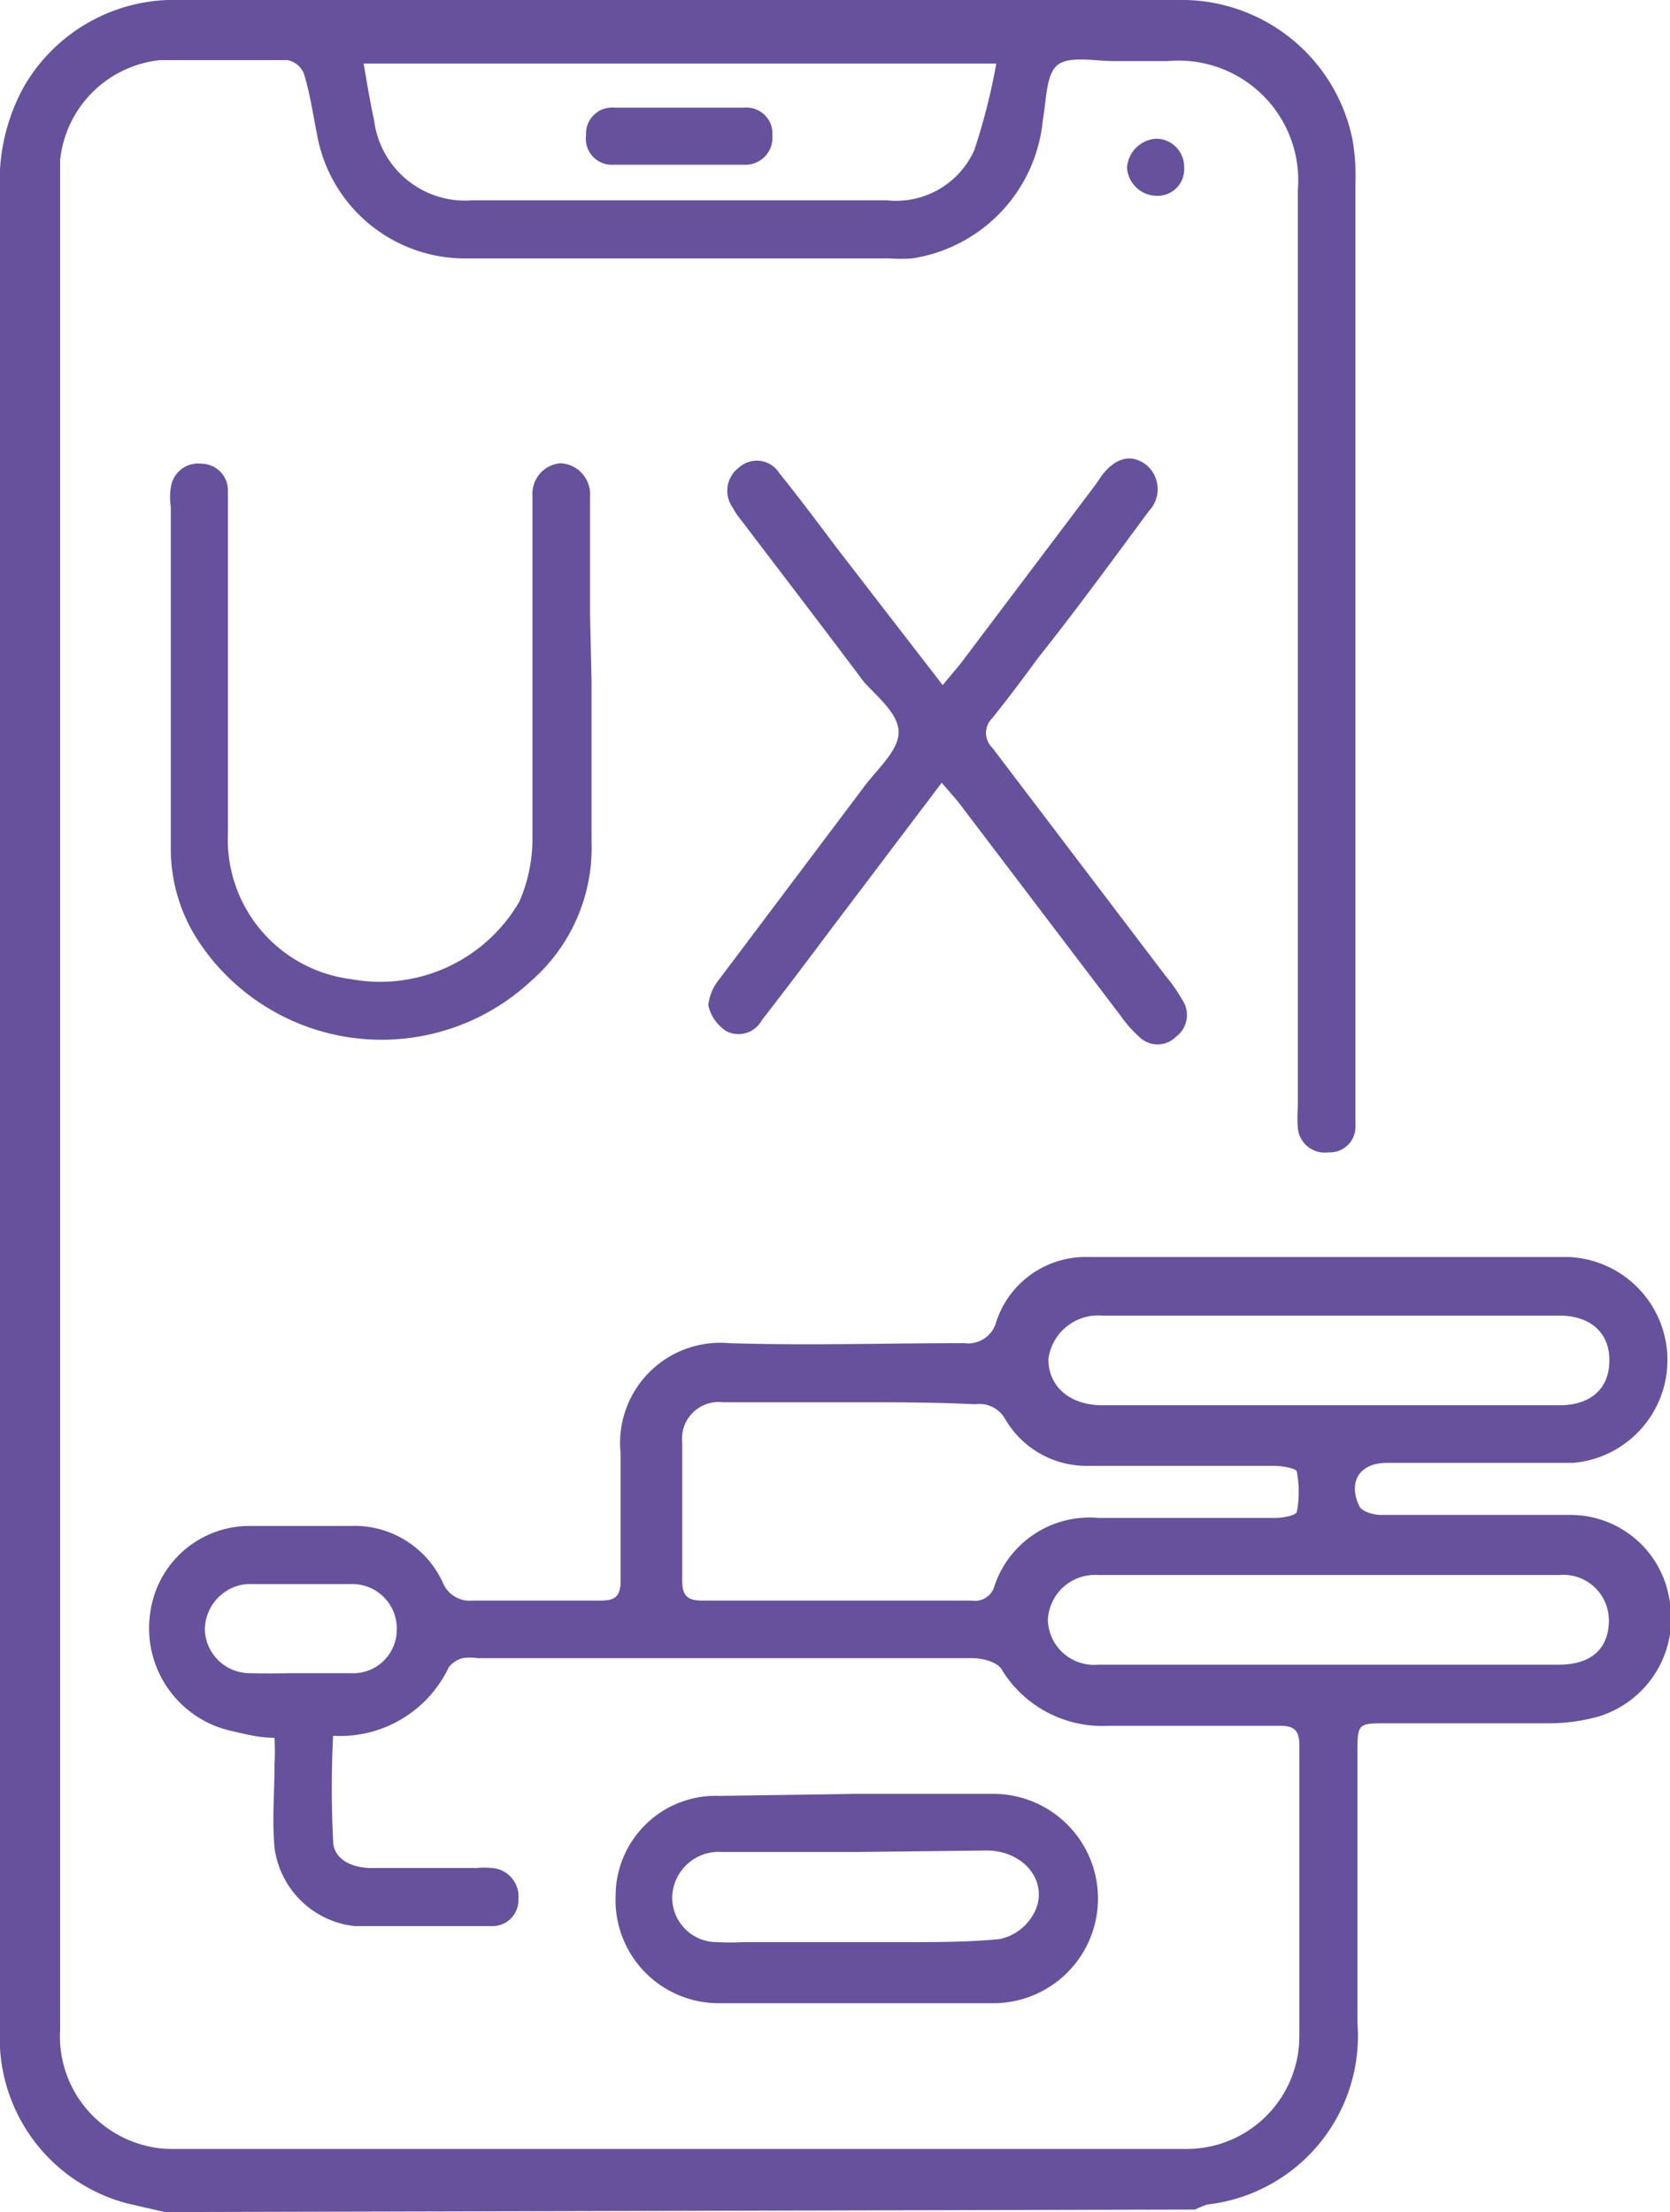 <svg xmlns="http://www.w3.org/2000/svg" viewBox="0 0 33.34 44.17"><defs><style>.cls-1{fill:#66519d;}</style></defs><g id="Layer_2" data-name="Layer 2"><g id="App_web_dev" data-name="App web dev"><path class="cls-1" d="M3.29,44.17,2.55,44A3.41,3.41,0,0,1,0,40.89c0-.2,0-.4,0-.6V3.85A3.92,3.92,0,0,1,.45,1.78,3.46,3.46,0,0,1,3.61,0h19.9A3.48,3.48,0,0,1,27,2.78a4.1,4.1,0,0,1,.06.86V22.5a.51.51,0,0,1-.54.51.54.54,0,0,1-.61-.48,3.09,3.09,0,0,1,0-.43c0-6.1,0-12.2,0-18.3a2.39,2.39,0,0,0-2.6-2.58c-.36,0-.72,0-1.08,0s-.89-.11-1.12.08-.22.71-.29,1.09a3.09,3.09,0,0,1-2.61,2.77,3.59,3.59,0,0,1-.47,0H9.33a3,3,0,0,1-3-2.47c-.08-.4-.14-.82-.26-1.21a.44.44,0,0,0-.33-.28c-.84,0-1.69,0-2.54,0a2.24,2.24,0,0,0-2,2c0,.12,0,.23,0,.35V40.53a2.25,2.25,0,0,0,1.69,2.31,2.08,2.08,0,0,0,.55.07H23.67a2.25,2.25,0,0,0,2.27-2.23c0-2,0-3.89,0-5.83,0-.31-.11-.39-.4-.39H22.14A2.35,2.35,0,0,1,20,33.34c-.08-.15-.38-.23-.58-.23H9.53a1,1,0,0,0-.3,0,.54.54,0,0,0-.27.18,2.4,2.4,0,0,1-2.31,1.37,20.79,20.79,0,0,0,0,2.09c0,.38.38.55.77.55H9.52a1.5,1.5,0,0,1,.3,0,.57.57,0,0,1,.53.62.52.52,0,0,1-.55.54c-.91,0-1.82,0-2.72,0a1.81,1.81,0,0,1-1.6-1.57c-.05-.55,0-1.09,0-1.64a5.09,5.09,0,0,0,0-.55c-.3,0-.57-.07-.83-.13A2.1,2.1,0,0,1,3,32.2,2,2,0,0,1,5,30.47H7a1.94,1.94,0,0,1,1.84,1.13.58.58,0,0,0,.6.36q1.28,0,2.55,0c.3,0,.4-.09.4-.4,0-.85,0-1.7,0-2.54a2,2,0,0,1,2.16-2.2c1.56.05,3.13,0,4.7,0a.58.58,0,0,0,.64-.43,1.88,1.88,0,0,1,1.85-1.29h9.58a2.06,2.06,0,0,1,.09,4.11c-1.24,0-2.48,0-3.72,0-.54,0-.79.37-.55.87.05.1.28.17.42.17,1.26,0,2.51,0,3.76,0a2,2,0,0,1,2,1.64,2.05,2.05,0,0,1-1.39,2.38,3.68,3.68,0,0,1-.94.14H27.7c-.59,0-.6,0-.6.59,0,1.79,0,3.59,0,5.39a3.39,3.39,0,0,1-3,3.63,1.73,1.73,0,0,0-.24.1ZM17,28H14.43a.73.73,0,0,0-.81.8c0,.92,0,1.84,0,2.76,0,.3.1.4.4.4H19.4a.4.4,0,0,0,.45-.28,2,2,0,0,1,2.08-1.37c1.18,0,2.36,0,3.54,0,.14,0,.4-.05.42-.12a2.15,2.15,0,0,0,0-.8c0-.07-.29-.12-.45-.12-1.24,0-2.48,0-3.71,0a1.88,1.88,0,0,1-1.66-.93.59.59,0,0,0-.6-.3C18.66,28,17.84,28,17,28ZM19.89,1.27H7.26c.07.41.13.77.21,1.14A1.83,1.83,0,0,0,9.43,4c2.76,0,5.52,0,8.28,0a1.71,1.71,0,0,0,1.74-1A12.35,12.35,0,0,0,19.89,1.27Zm6.66,26.79h4.58c.64,0,1-.34,1-.9s-.39-.89-1-.89H22a1,1,0,0,0-1.07.87c0,.54.42.92,1.08.92Zm0,5.18h4.57c.66,0,1-.33,1-.89a.91.91,0,0,0-1-.9H21.92a.94.94,0,0,0-1,.89.92.92,0,0,0,1,.9ZM6,33.41H7a.87.87,0,0,0,.92-.83A.89.89,0,0,0,7,31.63q-1,0-2.07,0a.92.92,0,0,0-.84.93.9.9,0,0,0,.91.85C5.36,33.42,5.67,33.41,6,33.41Z"/><path class="cls-1" d="M18.8,15.63l-2.23,2.95c-.45.6-.9,1.2-1.36,1.79a.53.53,0,0,1-.71.22.83.83,0,0,1-.36-.52,1,1,0,0,1,.23-.53l2.88-3.83c.26-.35.69-.72.69-1.09s-.43-.71-.69-1c-.81-1.08-1.63-2.15-2.45-3.23a1.38,1.38,0,0,1-.17-.25.58.58,0,0,1,.13-.81.53.53,0,0,1,.8.12c.43.53.84,1.09,1.26,1.64l2,2.59.35-.42,2.7-3.58L22,9.49c.28-.36.59-.43.88-.21a.63.63,0,0,1,.06.92c-.74,1-1.47,2-2.21,2.93-.3.41-.6.81-.92,1.21a.41.41,0,0,0,0,.59l3.47,4.57a2.91,2.91,0,0,1,.32.46.54.54,0,0,1-.12.74.52.52,0,0,1-.74,0,2.47,2.47,0,0,1-.37-.42L19.12,16Z"/><path class="cls-1" d="M11.81,13.61c0,1.07,0,2.13,0,3.2a3.53,3.53,0,0,1-1.21,2.78A4.38,4.38,0,0,1,4,18.85,3.36,3.36,0,0,1,3.41,17V10.12a1.2,1.2,0,0,1,0-.38.55.55,0,0,1,.62-.48.53.53,0,0,1,.52.54c0,.17,0,.34,0,.51,0,2.12,0,4.23,0,6.34A2.81,2.81,0,0,0,7,19.55,3.21,3.21,0,0,0,10.37,18a3.15,3.15,0,0,0,.26-1.25c0-2.14,0-4.28,0-6.43,0-.14,0-.28,0-.43a.61.61,0,0,1,.56-.64.62.62,0,0,1,.59.66c0,.79,0,1.59,0,2.38Z"/><path class="cls-1" d="M17.09,35.82H19.8A2.08,2.08,0,1,1,19.86,40c-1.84,0-3.68,0-5.52,0a2.06,2.06,0,0,1-2.05-2.14,2,2,0,0,1,2.08-2Zm0,1.16H14.42a.93.93,0,0,0-1,.9.89.89,0,0,0,.9.9,4.53,4.53,0,0,0,.52,0H18.1c.62,0,1.24,0,1.85-.06a1,1,0,0,0,.64-.43c.41-.61-.07-1.32-.87-1.34Z"/><path class="cls-1" d="M23.09,3.91a.6.6,0,0,1-.59-.56.62.62,0,0,1,.58-.58.56.56,0,0,1,.56.57A.53.53,0,0,1,23.09,3.91Z"/><path class="cls-1" d="M13.61,2.15h1.24a.52.52,0,0,1,.57.56.54.54,0,0,1-.56.58c-.87,0-1.75,0-2.62,0a.52.52,0,0,1-.54-.59.52.52,0,0,1,.57-.55Z"/></g></g></svg>
